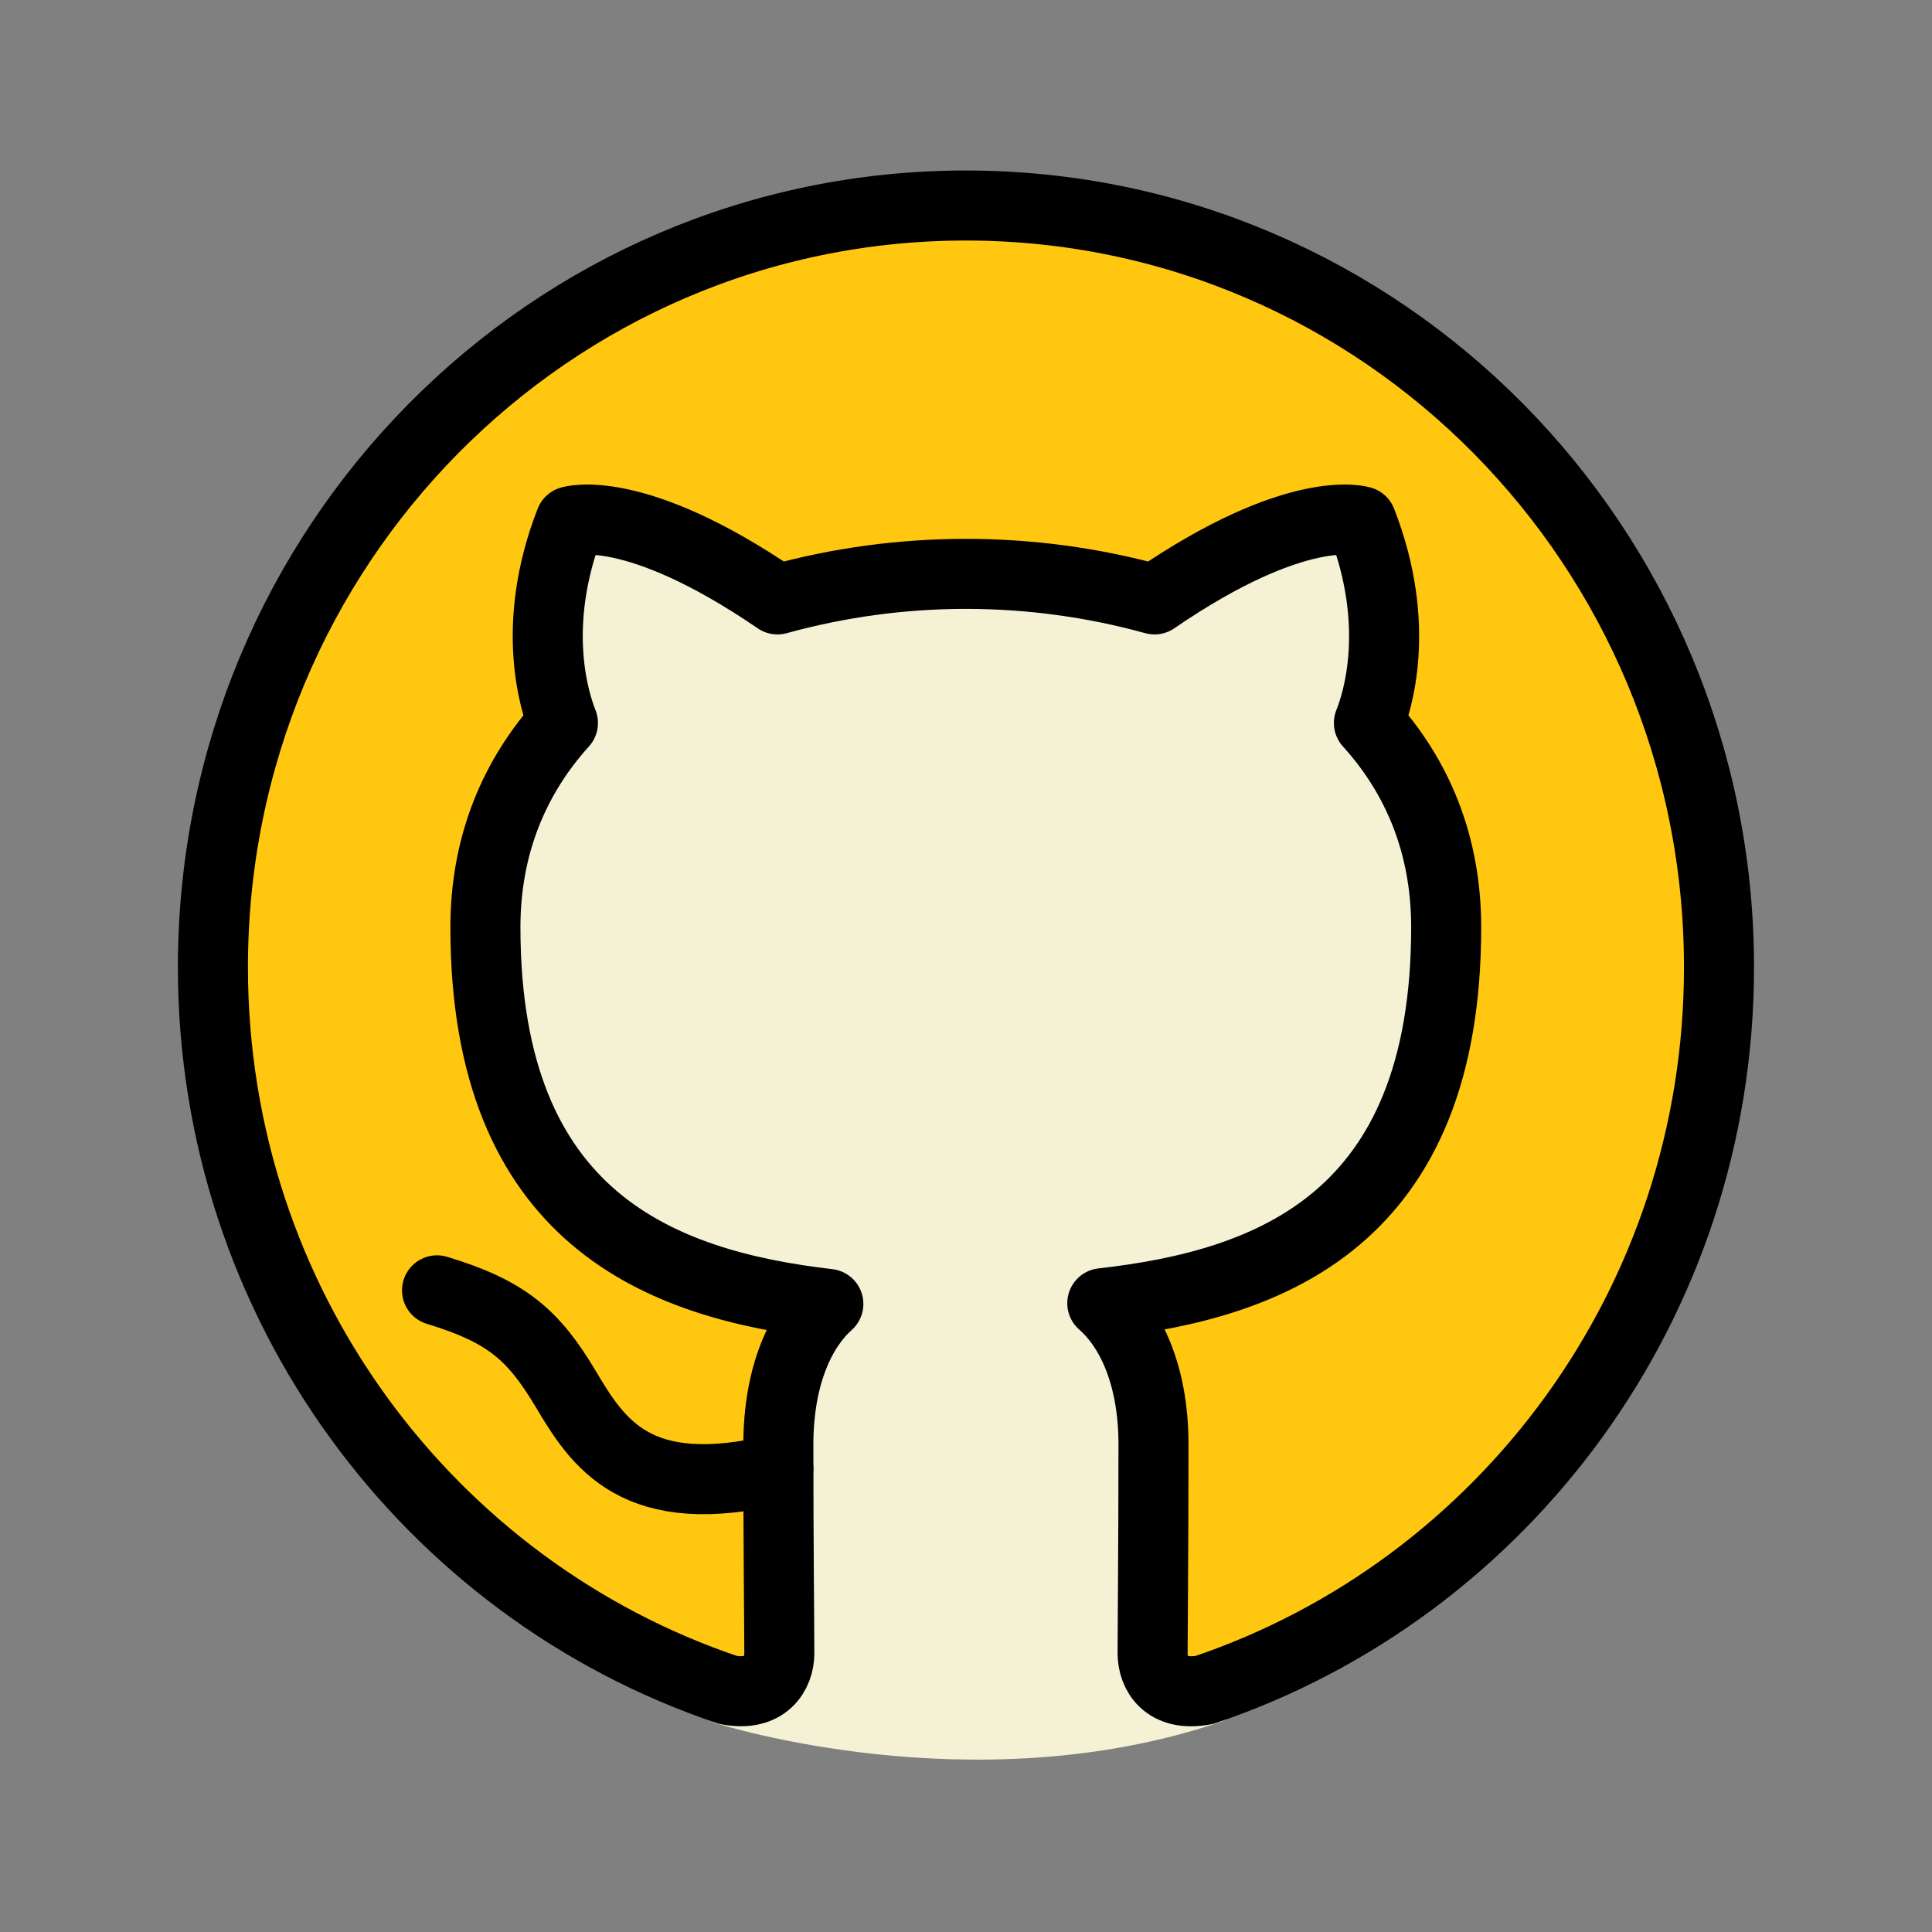 <svg width="24" height="24" viewBox="0 0 24 24" fill="none" xmlns="http://www.w3.org/2000/svg">
<rect x="0" y="0" width="24" height="24" fill="#808080" stroke="none"/>
<g id="openmoji:github">
<g id="Vector">
<path d="M9.038 20.995C9.038 20.995 12.095 21.969 15.014 20.981L9.038 20.995Z" fill="#F4F1D4"/>
<path d="M9.038 20.995C9.038 20.995 12.095 21.969 15.014 20.981" stroke="#F4F1D4" stroke-width="0.87" stroke-linecap="round" stroke-linejoin="round"/>
</g>
<path id="Vector_2" d="M20.607 11.966C20.607 16.738 16.739 20.606 11.967 20.606C7.195 20.606 3.327 16.738 3.327 11.966C3.327 7.194 7.195 3.326 11.967 3.326C16.739 3.326 20.607 7.194 20.607 11.966Z" fill="#F4F1D4" stroke="#F4F1D4" stroke-width="0.87"/>
<path id="Vector_3" d="M9.682 20.537C9.682 20.228 9.67 19.211 9.67 17.949C9.67 17.067 9.961 16.492 10.291 16.199C8.215 15.958 6.031 15.147 6.031 11.52C6.031 10.488 6.397 9.643 6.994 8.982C6.898 8.742 6.576 7.78 7.086 6.477C7.086 6.477 7.871 6.223 9.659 7.447C11.191 7.024 12.81 7.024 14.343 7.447C16.128 6.223 16.913 6.477 16.913 6.477C17.424 7.78 17.103 8.742 17.006 8.982C17.605 9.643 17.966 10.487 17.966 11.52C17.966 15.155 15.78 15.956 13.694 16.19C14.032 16.484 14.331 17.06 14.331 17.944C14.331 19.208 14.319 20.227 14.319 20.537C14.319 20.791 14.487 21.084 14.962 20.994C18.677 19.741 21.355 16.195 21.355 12.016C21.355 6.79 17.166 2.554 11.999 2.554C6.832 2.554 2.646 6.789 2.646 12.016C2.646 16.197 5.326 19.744 9.046 20.994C9.511 21.082 9.682 20.789 9.682 20.537Z" fill="#FFC70F"/>
<g id="Group">
<path id="Vector_4" d="M9.681 20.536C9.681 20.227 9.669 19.21 9.669 17.948C9.669 17.066 9.96 16.491 10.29 16.198C8.214 15.957 6.03 15.146 6.03 11.519C6.03 10.487 6.396 9.642 6.993 8.981C6.897 8.741 6.575 7.779 7.085 6.476C7.085 6.476 7.87 6.222 9.658 7.446C11.19 7.023 12.809 7.023 14.342 7.446C16.127 6.222 16.912 6.476 16.912 6.476C17.423 7.779 17.102 8.741 17.005 8.981C17.604 9.642 17.965 10.486 17.965 11.519C17.965 15.154 15.779 15.955 13.693 16.189C14.031 16.483 14.329 17.059 14.329 17.943C14.329 19.207 14.318 20.226 14.318 20.536C14.318 20.79 14.486 21.083 14.961 20.993C18.677 19.74 21.354 16.194 21.354 12.015C21.354 6.789 17.165 2.553 11.998 2.553C6.831 2.553 2.645 6.788 2.645 12.015C2.645 16.196 5.325 19.743 9.045 20.993C9.51 21.081 9.681 20.788 9.681 20.536Z" stroke="black" stroke-width="0.87" stroke-linecap="round" stroke-linejoin="round"/>
<path id="Vector_5" d="M5.429 16.029C6.285 16.289 6.622 16.574 7.025 17.25C7.427 17.925 7.898 18.679 9.669 18.249" stroke="black" stroke-width="0.87" stroke-linecap="round" stroke-linejoin="round"/>
</g>
</g>
</svg>
